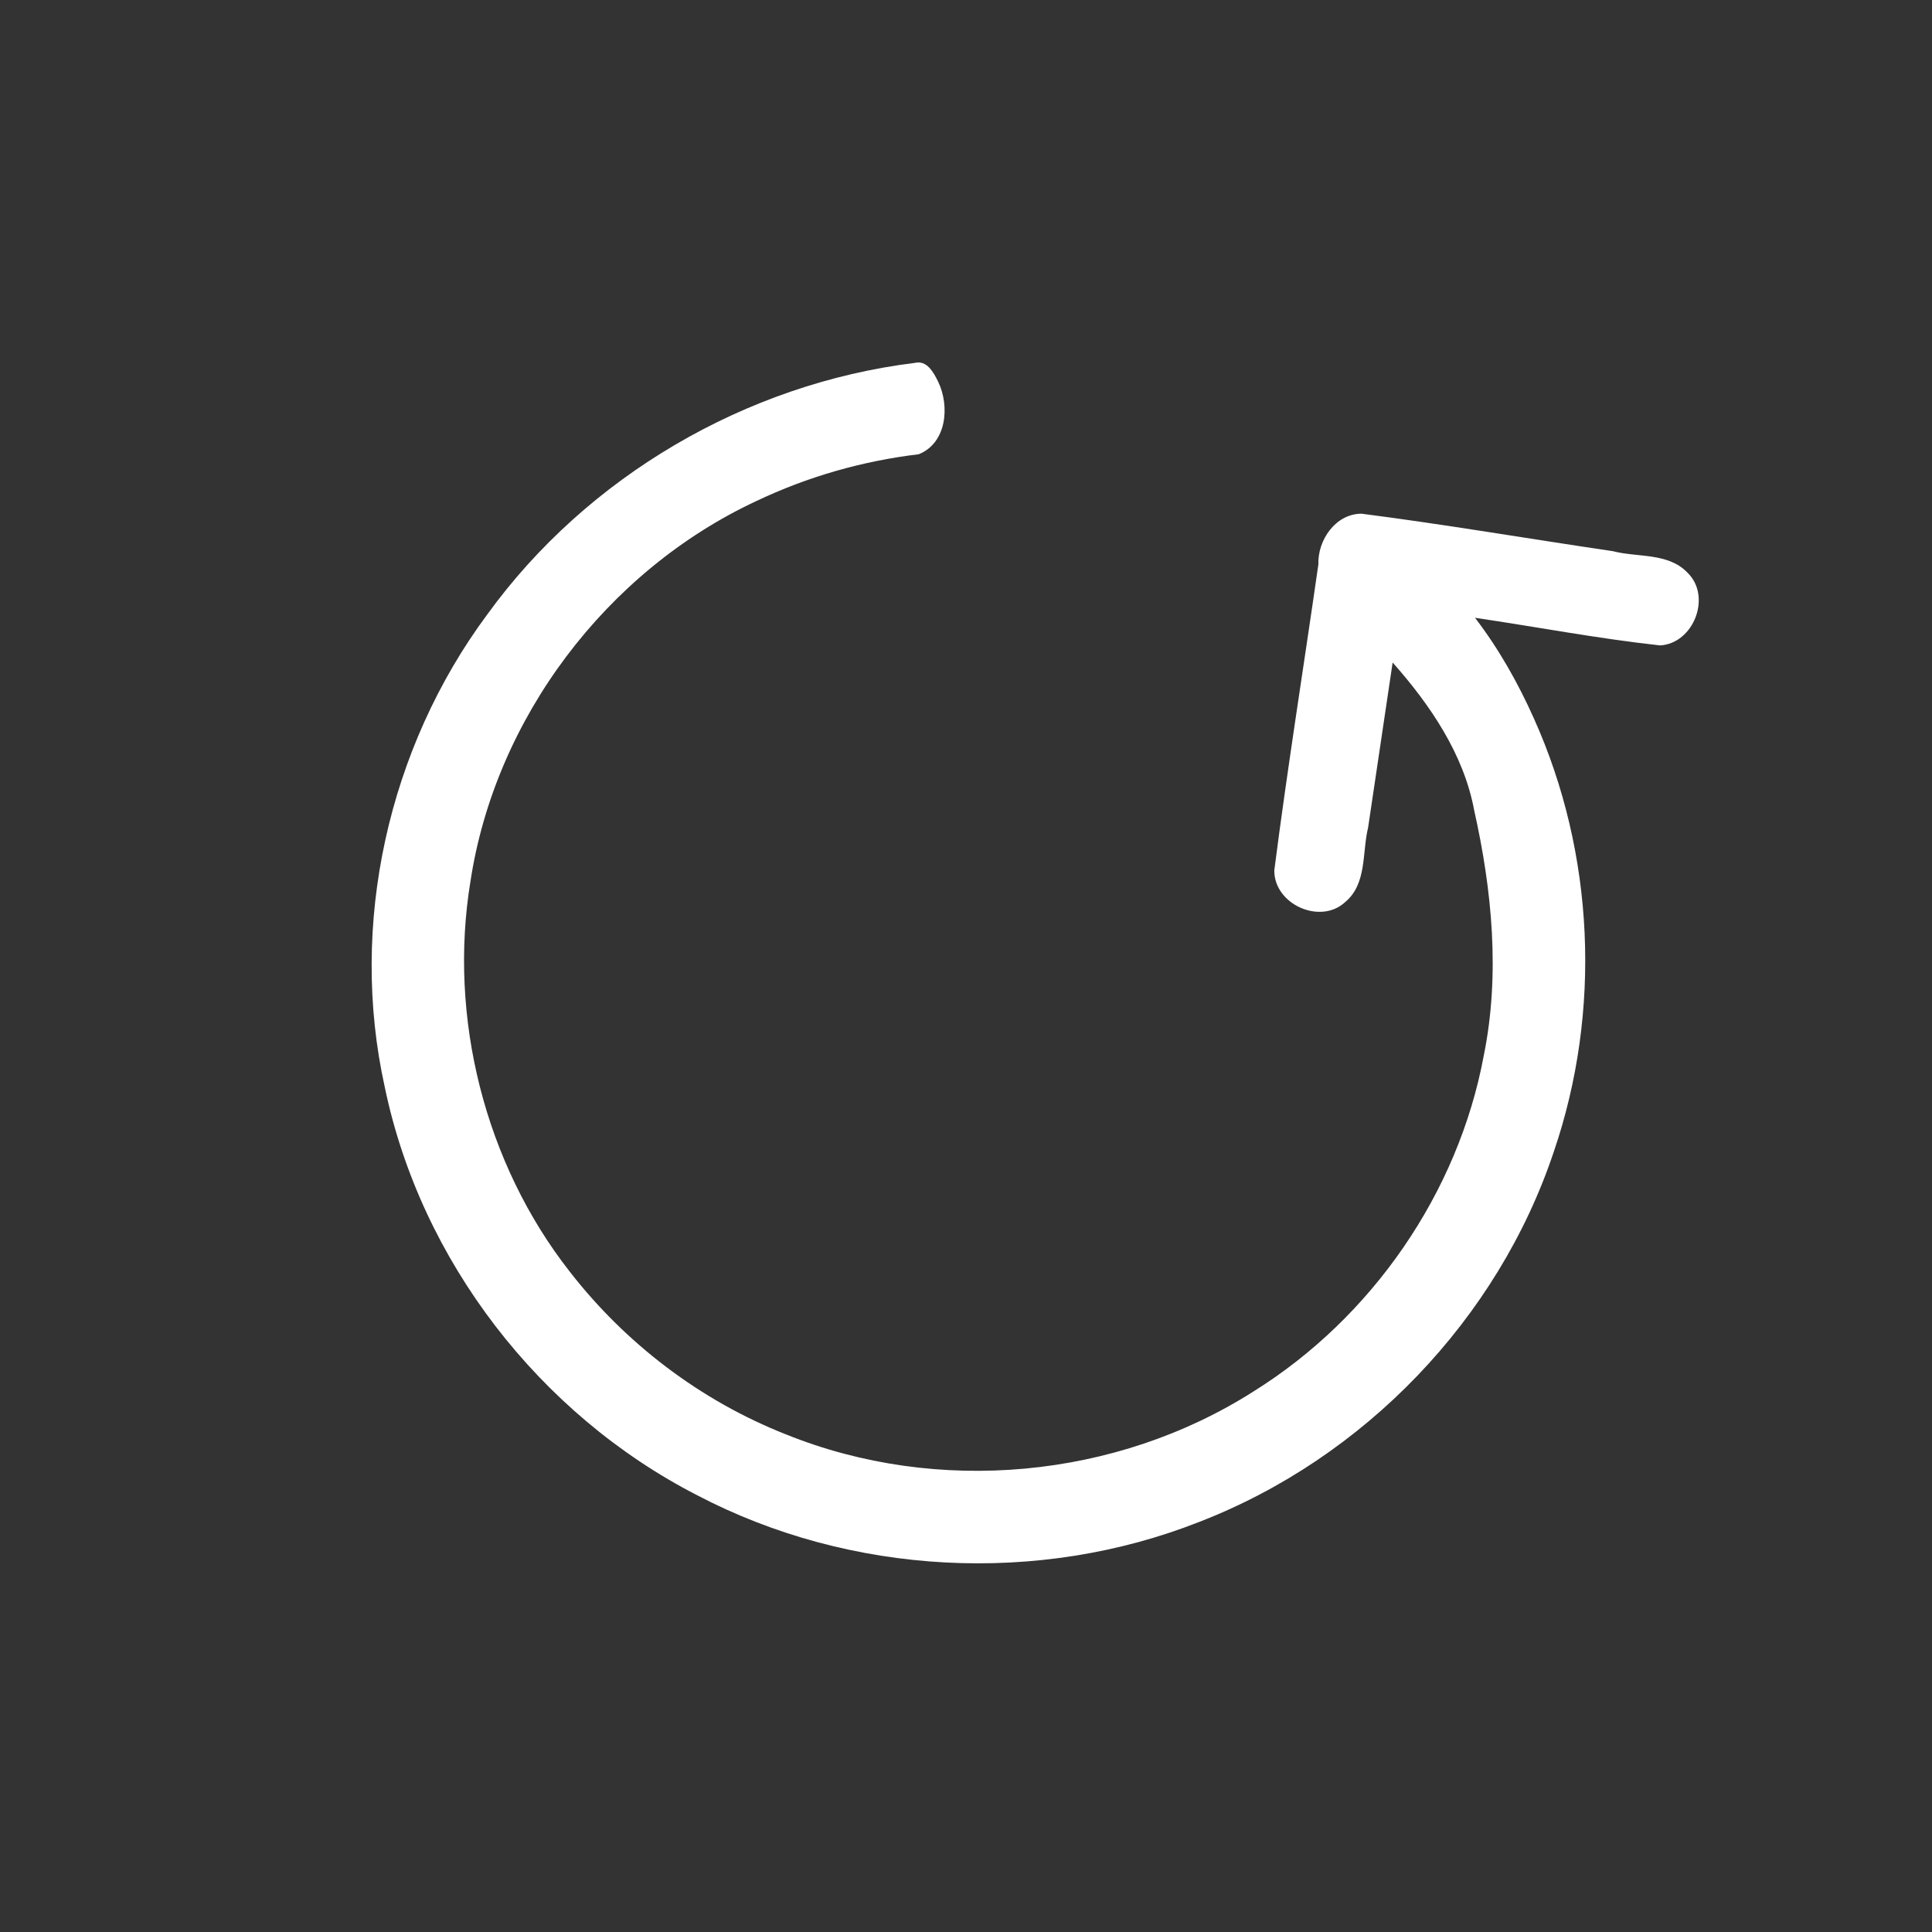 <?xml version="1.0" encoding="UTF-8" standalone="no"?>
<!-- Created with Inkscape (http://www.inkscape.org/) -->

<svg
   width="106mm"
   height="106mm"
   viewBox="0 0 106 106"
   version="1.1"
   id="svg1205"
   inkscape:version="1.2.1 (9c6d41e410, 2022-07-14)"
   sodipodi:docname="logo.svg"
   inkscape:export-filename="assets/largeIcon.png"
   inkscape:export-xdpi="31.150944"
   inkscape:export-ydpi="31.150944"
   xmlns:inkscape="http://www.inkscape.org/namespaces/inkscape"
   xmlns:sodipodi="http://sodipodi.sourceforge.net/DTD/sodipodi-0.dtd"
   xmlns="http://www.w3.org/2000/svg"
   xmlns:svg="http://www.w3.org/2000/svg"
   xmlns:rdf="http://www.w3.org/1999/02/22-rdf-syntax-ns#"
   xmlns:cc="http://creativecommons.org/ns#"
   xmlns:dc="http://purl.org/dc/elements/1.1/">
  <rect x="0" y="0" width="106" height="106" fill="#333333" stroke="none"/>
  <defs
     id="defs1199" />
  <sodipodi:namedview
     id="base"
     pagecolor="#848484"
     bordercolor="#666666"
     borderopacity="1.0"
     inkscape:pageopacity="0"
     inkscape:pageshadow="2"
     inkscape:zoom="0.89939056"
     inkscape:cx="444.74561"
     inkscape:cy="249.05754"
     inkscape:document-units="mm"
     inkscape:current-layer="g1155"
     showgrid="false"
     fit-margin-top="0"
     fit-margin-left="0"
     fit-margin-right="0"
     fit-margin-bottom="0"
     showborder="false"
     inkscape:window-width="1920"
     inkscape:window-height="1023"
     inkscape:window-x="0"
     inkscape:window-y="0"
     inkscape:window-maximized="1"
     inkscape:showpageshadow="2"
     inkscape:pagecheckerboard="true"
     inkscape:deskcolor="#d1d1d1" />
  <g
     inkscape:label="Capa 1"
     inkscape:groupmode="layer"
     id="layer1"
     transform="translate(-119.829,-173.024)">
    <g
       inkscape:export-ydpi="96"
       inkscape:export-xdpi="96"
       transform="rotate(-7.094,522.154,-702.228)"
       id="g1155">
      <path
         id="path1153"
         style="fill:#ffffff;stroke-width:0.189"
         inkscape:transform-center-x="-7.424144"
         inkscape:transform-center-y="9.5627344"
         d="m 62.158,142.594 c -9.328,-0.008 -18.598,3.965 -24.967,10.792 -6.309,6.603 -9.655,15.954 -8.789,25.063 0.79,9.694 6.205,18.843 14.23,24.314 7.807,5.419 17.981,7.227 27.182,4.858 9.398,-2.357 17.623,-9.011 21.803,-17.762 3.552,-7.301 4.238,-15.938 1.849,-23.702 -0.624,-2.047 -1.444,-4.04 -2.527,-5.889 3.29,0.911 6.566,1.97 9.889,2.758 1.846,0.124 3.158,-2.322 1.985,-3.774 -0.913,-1.235 -2.612,-1.156 -3.92,-1.678 -4.477,-1.239 -8.929,-2.586 -13.425,-3.742 -1.416,-0.174 -2.575,1.137 -2.696,2.469 -1.486,5.451 -3.065,10.881 -4.47,16.348 -0.262,1.845 2.129,3.316 3.648,2.213 1.313,-0.846 1.246,-2.585 1.748,-3.901 0.818,-2.939 1.636,-5.877 2.453,-8.816 1.758,2.559 3.256,5.484 3.439,8.608 0.43,4.446 0.309,9.093 -1.136,13.396 -2.325,7.331 -7.893,13.539 -14.824,16.743 -8.051,3.821 -17.902,3.524 -25.74,-0.833 -4.428,-2.414 -8.124,-6.042 -10.672,-10.331 -3.875,-6.453 -4.9,-14.651 -2.759,-21.915 2.453,-8.705 9.496,-15.967 18.128,-18.766 3.001,-0.993 6.049,-1.462 9.176,-1.453 1.606,-0.426 2.021,-2.419 1.546,-3.818 -0.183,-0.529 -0.465,-1.27 -1.152,-1.18 z" />
    </g>
  </g>
</svg>
